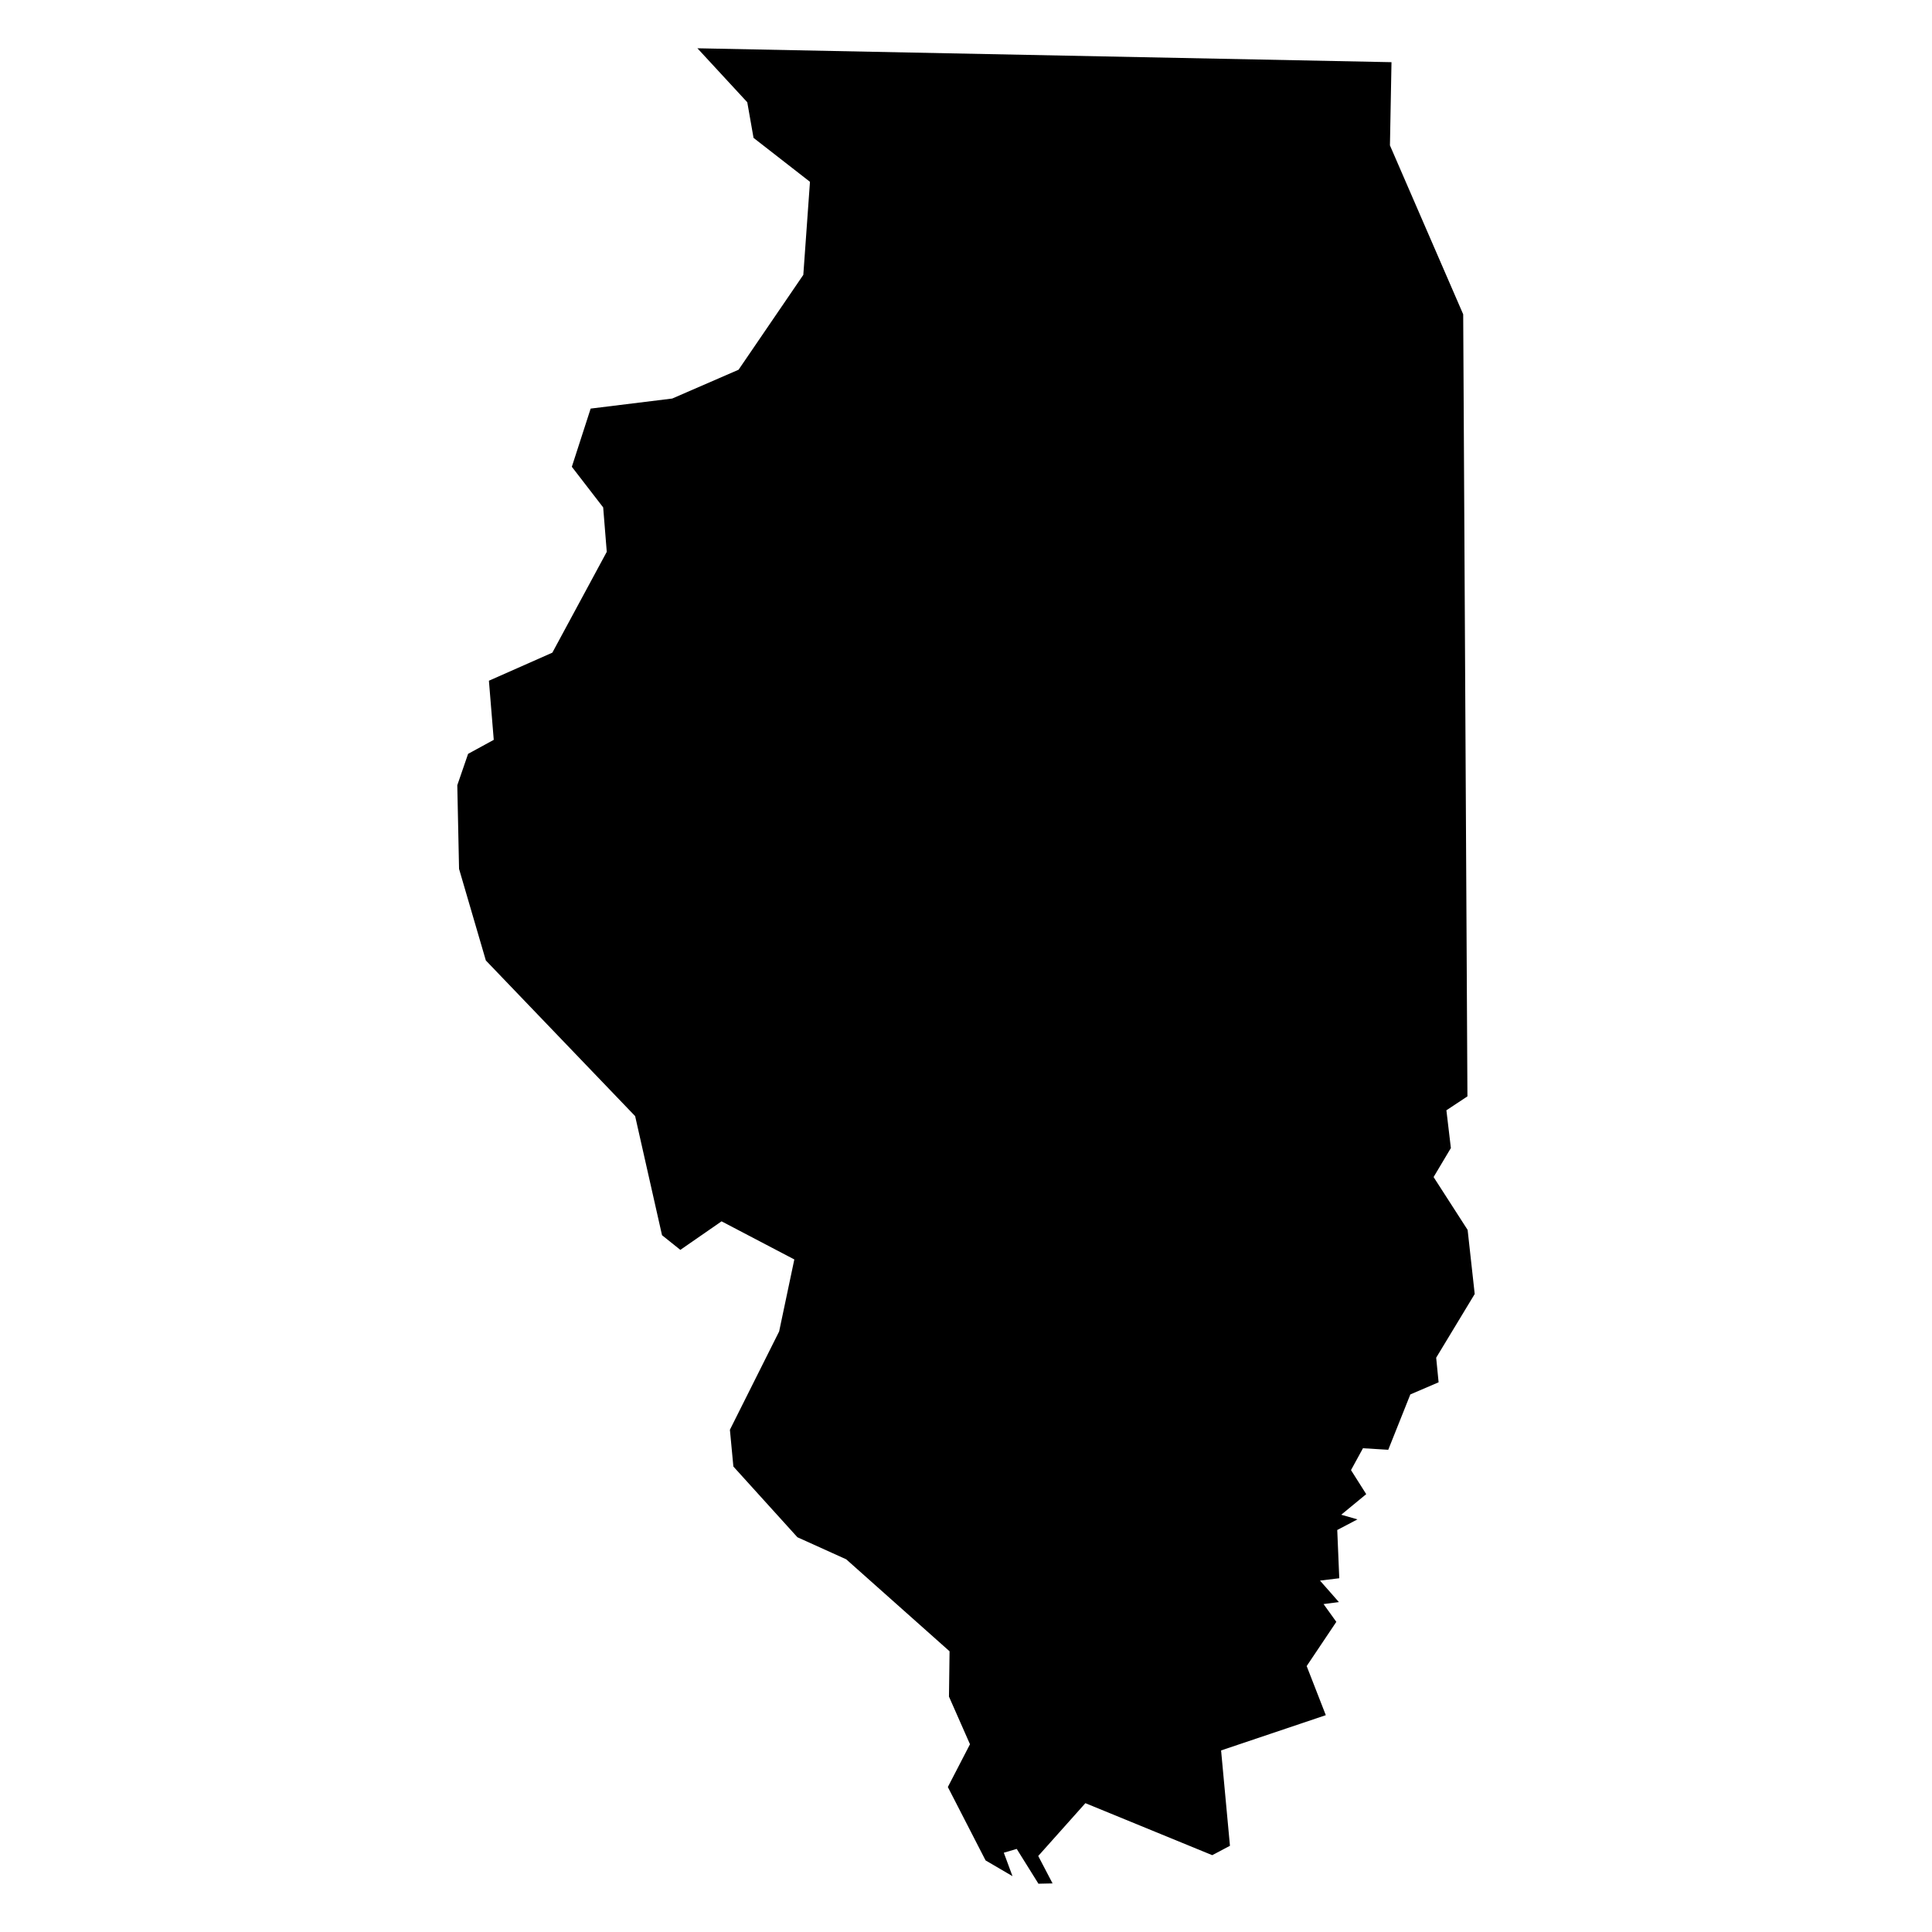<?xml version="1.0" encoding="utf-8"?>
<!-- Generator: Adobe Illustrator 15.1.0, SVG Export Plug-In . SVG Version: 6.00 Build 0)  -->
<!DOCTYPE svg PUBLIC "-//W3C//DTD SVG 1.1//EN" "http://www.w3.org/Graphics/SVG/1.1/DTD/svg11.dtd">
<svg version="1.1" id="Layer_1" xmlns="http://www.w3.org/2000/svg" xmlns:xlink="http://www.w3.org/1999/xlink" x="0px" y="0px"
	 width="283.46px" height="283.46px" viewBox="0 0 283.46 283.46" enable-background="new 0 0 283.46 283.46" xml:space="preserve">
<g>
	<polygon points="204.158,9.123 203.93,21.331 214.678,46.116 215.299,160.858 212.213,162.899 212.871,168.438 210.334,172.696 
		215.328,180.45 216.367,189.854 210.713,199.2 211.07,202.808 206.924,204.587 203.682,212.71 199.973,212.483 198.217,215.692 
		200.449,219.218 196.783,222.239 199.166,222.921 196.199,224.478 196.496,231.558 193.668,231.903 196.441,235.056 
		194.189,235.347 196.064,237.956 191.713,244.444 194.52,251.647 179.156,256.821 180.457,270.812 177.857,272.188 
		159.246,264.558 152.328,272.308 154.432,276.331 152.359,276.376 149.172,271.269 147.277,271.827 148.551,275.267 
		144.602,272.956 139.067,262.19 142.314,255.913 139.231,248.923 139.318,242.274 124.156,228.78 116.994,225.542 107.6,215.167 
		107.09,209.772 114.315,195.345 116.542,184.784 105.866,179.192 99.817,183.38 97.131,181.229 93.186,163.755 71.284,140.92 
		67.352,127.484 67.093,115.206 68.679,110.604 72.443,108.549 71.732,99.875 81.039,95.758 89.023,80.965 88.498,74.448 
		83.899,68.486 86.661,59.947 98.629,58.473 108.36,54.248 117.861,40.327 118.838,26.676 110.558,20.229 109.638,15.002 
		102.324,7.084 	"/>
</g>
</svg>
